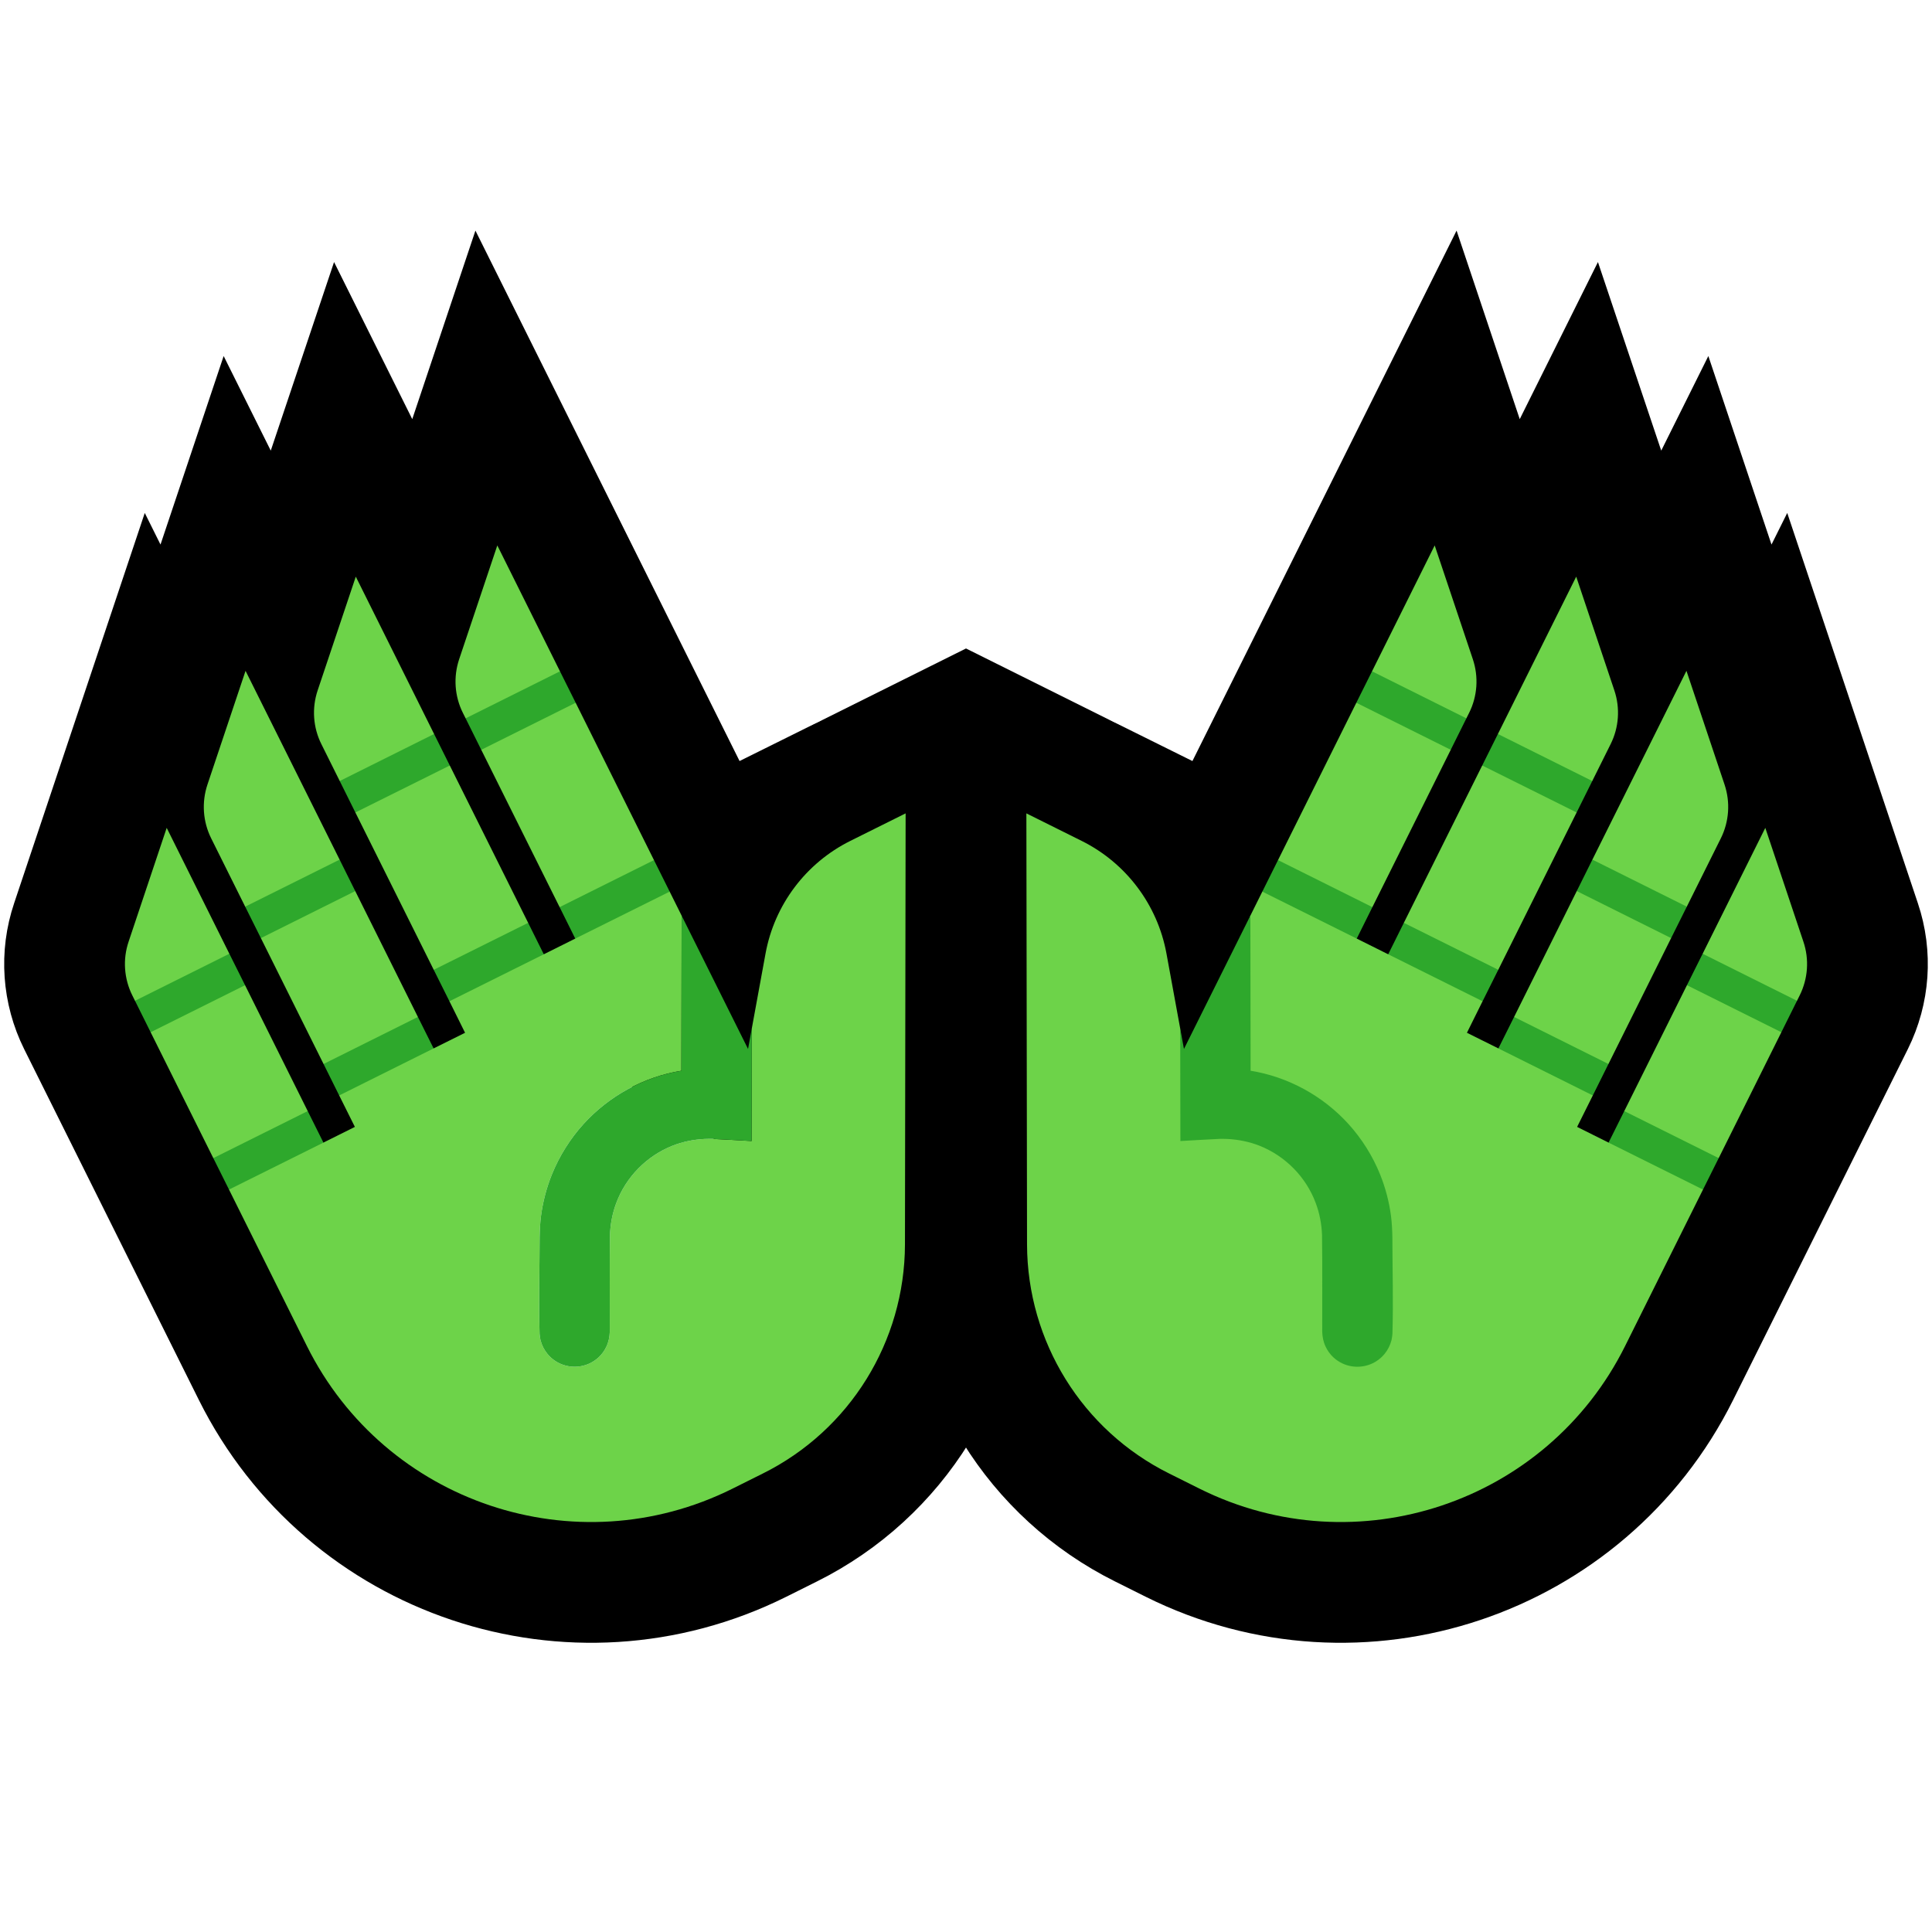 <svg clip-rule="evenodd" fill-rule="evenodd" stroke-miterlimit="3" viewBox="0 0 32 32" xmlns="http://www.w3.org/2000/svg" xmlns:xlink="http://www.w3.org/1999/xlink"><clipPath id="a"><path clip-rule="evenodd" d="m0 0h32v32h-32z"/></clipPath><path d="m0 0h32v32h-32z" fill="none"/><g clip-path="url(#a)"><path d="m9.007 15.806.521-.26-1.861-3.738c-.138-.276-.16-.596-.062-.889.229-.682.632-1.885.632-1.885l4.153 8.34s.15-.819.29-1.582c.148-.806.668-1.497 1.402-1.863.477-.237.09-.045.09-.045s.821 3.836.817 6.728c-.004 1.609-.914 3.078-2.354 3.794-.165.082-.333.166-.505.252-2.597 1.293-5.752.236-7.046-2.362l-2.893-5.81c-.137-.276-.16-.596-.061-.889.228-.681.631-1.885.631-1.885l2.596 5.213.521-.26-2.381-4.781c-.137-.276-.159-.596-.061-.889.228-.681.631-1.884.631-1.884l3.115 6.254.521-.259-2.38-4.781c-.138-.276-.16-.596-.062-.889.228-.682.632-1.885.632-1.885z" fill="none" stroke="#000" stroke-width="4"/><path d="m22.993 15.806-.521-.26 1.861-3.738c.138-.276.16-.596.062-.889-.229-.682-.632-1.885-.632-1.885l-4.153 8.34s-.15-.819-.29-1.582c-.148-.806-.668-1.497-1.402-1.863-.477-.237-.09-.045-.09-.045s-.821 3.836-.817 6.728c.004 1.609.914 3.078 2.354 3.794.165.082.333.166.505.252 2.597 1.293 5.752.236 7.046-2.362l2.893-5.81c.137-.276.16-.596.061-.889-.228-.681-.631-1.885-.631-1.885l-2.596 5.213-.521-.26 2.381-4.781c.137-.276.159-.596.061-.889-.228-.681-.631-1.884-.631-1.884l-3.115 6.254-.521-.259 2.38-4.781c.138-.276.16-.596.062-.889-.228-.682-.632-1.885-.632-1.885z" fill="none" stroke="#000" stroke-width="4"/><path d="m17.486 13.715c1.188.592.03 1.71.269 3.016.227 1.234.47 2.56.47 2.56h-4.45s.243-1.326.47-2.56c.239-1.306-.919-2.424.269-3.016.771-.384 1.486-.74 1.486-.74z" fill="none" stroke="#000" stroke-width="4"/><path d="m12.452 17.036c.056-.309.144-.786.228-1.244.148-.806.668-1.497 1.402-1.863.477-.237.918-.457.918-.457s-.007 4.248-.011 7.14c-.004 1.609-.914 3.078-2.354 3.794-.165.082-.333.166-.505.252-2.597 1.293-5.752.236-7.046-2.362l-1.291-2.593.131-.39-.391-.131-1.038-2.085.131-.39-.39-.131-.045-.09c-.137-.276-.16-.596-.061-.889.228-.681.631-1.885.631-1.885l1.038 2.085-.13.391.39.13 1.038 2.085-.131.391.391.131.521-.26-.26-.521.131-.391-.39-.13-1.038-2.085.13-.391-.39-.13-.564-1.133c-.137-.276-.159-.596-.061-.889.228-.681.631-1.884.631-1.884l1.558 3.127-.131.39.39.131 1.038 2.085-.13.39.39.131.521-.259-.259-.522.13-.39-.39-.131-1.298-2.606.131-.39-.39-.131-.304-.611c-.138-.276-.16-.596-.062-.889.228-.682.632-1.885.632-1.885l1.297 2.606-.13.391.39.131 1.298 2.606-.131.39.39.131.521-.26.131-.39-.39-.131-1.298-2.606.131-.39-.39-.131-.045-.09c-.138-.276-.16-.596-.062-.889.229-.682.632-1.885.632-1.885l1.038 2.085-.131.391.391.13 1.297 2.606-.13.391.39.131.198.398-.004 2.569c-.62.1-1.197.416-1.619.88-.223.246-.402.531-.526.838-.088.219-.149.45-.18.685-.015.117-.021.235-.023.354-.001.533-.017 1.066-.001 1.6.003.036.008.072.016.108.022.083.061.161.116.227.038.047.085.087.136.12.167.106.381.12.56.036.055-.026.106-.06.151-.102.053-.05.097-.11.128-.177.037-.078.053-.161.056-.247.001-.534-.004-1.068.003-1.602.007-.18.04-.358.104-.528.16-.432.505-.782.934-.951.168-.066.344-.101.525-.111.042-.002.083-.002.125-.002.22.01.438.024.658.036z" fill="#6dd349"/><g fill="#2ea82c"><path d="m12.39 17.374.062-.338-.003 1.863c-.22-.012-.438-.026-.658-.036-.042 0-.083 0-.125.002-.181.01-.357.045-.525.111-.429.169-.774.519-.934.951-.064.17-.097.348-.104.528-.007.534-.002 1.068-.003 1.602-.003.086-.019.169-.056.247-.031.067-.075.127-.128.177-.045.042-.096.076-.151.102-.179.084-.393.07-.56-.036-.051-.033-.098-.073-.136-.12-.055-.066-.094-.144-.116-.227-.008-.036-.013-.072-.016-.108-.016-.534 0-1.067.001-1.6.002-.119.008-.237.023-.354.031-.235.092-.466.18-.685.124-.307.303-.592.526-.838.422-.464.999-.78 1.619-.88l.004-2.569z"/><path d="m9.275 11.119-1.563.779.259.521 1.564-.779z"/><path d="m10.832 14.246-1.563.779.259.521 1.564-.778z"/><path d="m7.19 12.157-1.563.779.259.521 1.564-.778z"/><path d="m8.748 15.285-1.564.778.26.521 1.563-.778z"/><path d="m5.625 14.238-1.564.779.26.521 1.563-.779z"/><path d="m6.922 16.844-1.563.779.259.521 1.564-.779z"/><path d="m3.799 15.797-1.563.779.259.521 1.564-.779z"/><path d="m5.097 18.403-1.564.779.26.521 1.564-.778z"/></g><path d="m20.71 15.166.198-.398.39-.131-.13-.391 1.297-2.606.391-.13-.131-.391 1.038-2.085s.403 1.203.632 1.885c.098.293.076.613-.062.889l-.045.09-.39.131.131.39-1.298 2.606-.39.131.131.39.521.26.39-.131-.131-.39 1.298-2.606.39-.131-.13-.391 1.297-2.606s.404 1.203.632 1.885c.098.293.076.613-.062.889l-.304.611-.39.131.131.39-1.298 2.606-.39.131.13.39-.259.522.521.259.39-.131-.13-.39 1.038-2.085.39-.131-.131-.39 1.558-3.127s.403 1.203.631 1.884c.098.293.076.613-.061.889l-.564 1.133-.39.13.13.391-1.038 2.085-.39.13.131.391-.26.521.521.26.391-.131-.131-.391 1.038-2.085.39-.13-.13-.391 1.038-2.085s.403 1.204.631 1.885c.099.293.076.613-.061.889l-.045.09-.39.131.131.39-1.038 2.085-.391.131.131.39-1.291 2.593c-1.294 2.598-4.449 3.655-7.046 2.362-.172-.086-.34-.17-.505-.252-1.44-.716-2.35-2.185-2.354-3.794-.004-2.892-.011-7.14-.011-7.14s.441.22.918.457c.734.366 1.254 1.057 1.402 1.863.084.458.172.935.228 1.244l.074.816c.219-.011 1.088-2.686 1.088-2.686z" fill="#6dd349"/><path d="m20.71 15.166.004 2.569c.62.1 1.197.416 1.619.88.223.246.402.531.526.838.088.219.149.45.18.685.015.117.021.235.023.354.001.533.017 1.066.001 1.6-.003.036-.008.072-.016.108-.022.083-.061.161-.116.227-.038.047-.085.087-.136.12-.167.106-.381.12-.56.036-.055-.026-.106-.06-.151-.102-.053-.05-.097-.11-.128-.177-.037-.078-.053-.161-.056-.247-.001-.534.004-1.068-.003-1.602-.007-.18-.04-.358-.104-.528-.16-.432-.505-.782-.934-.951-.168-.066-.344-.101-.525-.111-.042-.002-.083-.002-.125-.002-.22.01-.438.024-.658.036l-.003-1.863.062.338z" fill="#2ea82c"/><path d="m22.725 11.119 1.563.779-.259.521-1.564-.779z" fill="#2ea82c"/><path d="m21.168 14.246 1.563.779-.259.521-1.564-.778z" fill="#2ea82c"/><path d="m24.81 12.157 1.563.779-.259.521-1.564-.778z" fill="#2ea82c"/><path d="m23.252 15.285 1.564.778-.26.521-1.563-.778z" fill="#2ea82c"/><path d="m26.375 14.238 1.564.779-.26.521-1.563-.779z" fill="#2ea82c"/><path d="m25.078 16.844 1.563.779-.259.521-1.564-.779z" fill="#2ea82c"/><path d="m28.201 15.797 1.563.779-.259.521-1.564-.779z" fill="#2ea82c"/><path d="m26.903 18.403 1.564.779-.26.521-1.564-.778z" fill="#2ea82c"/></g></svg>